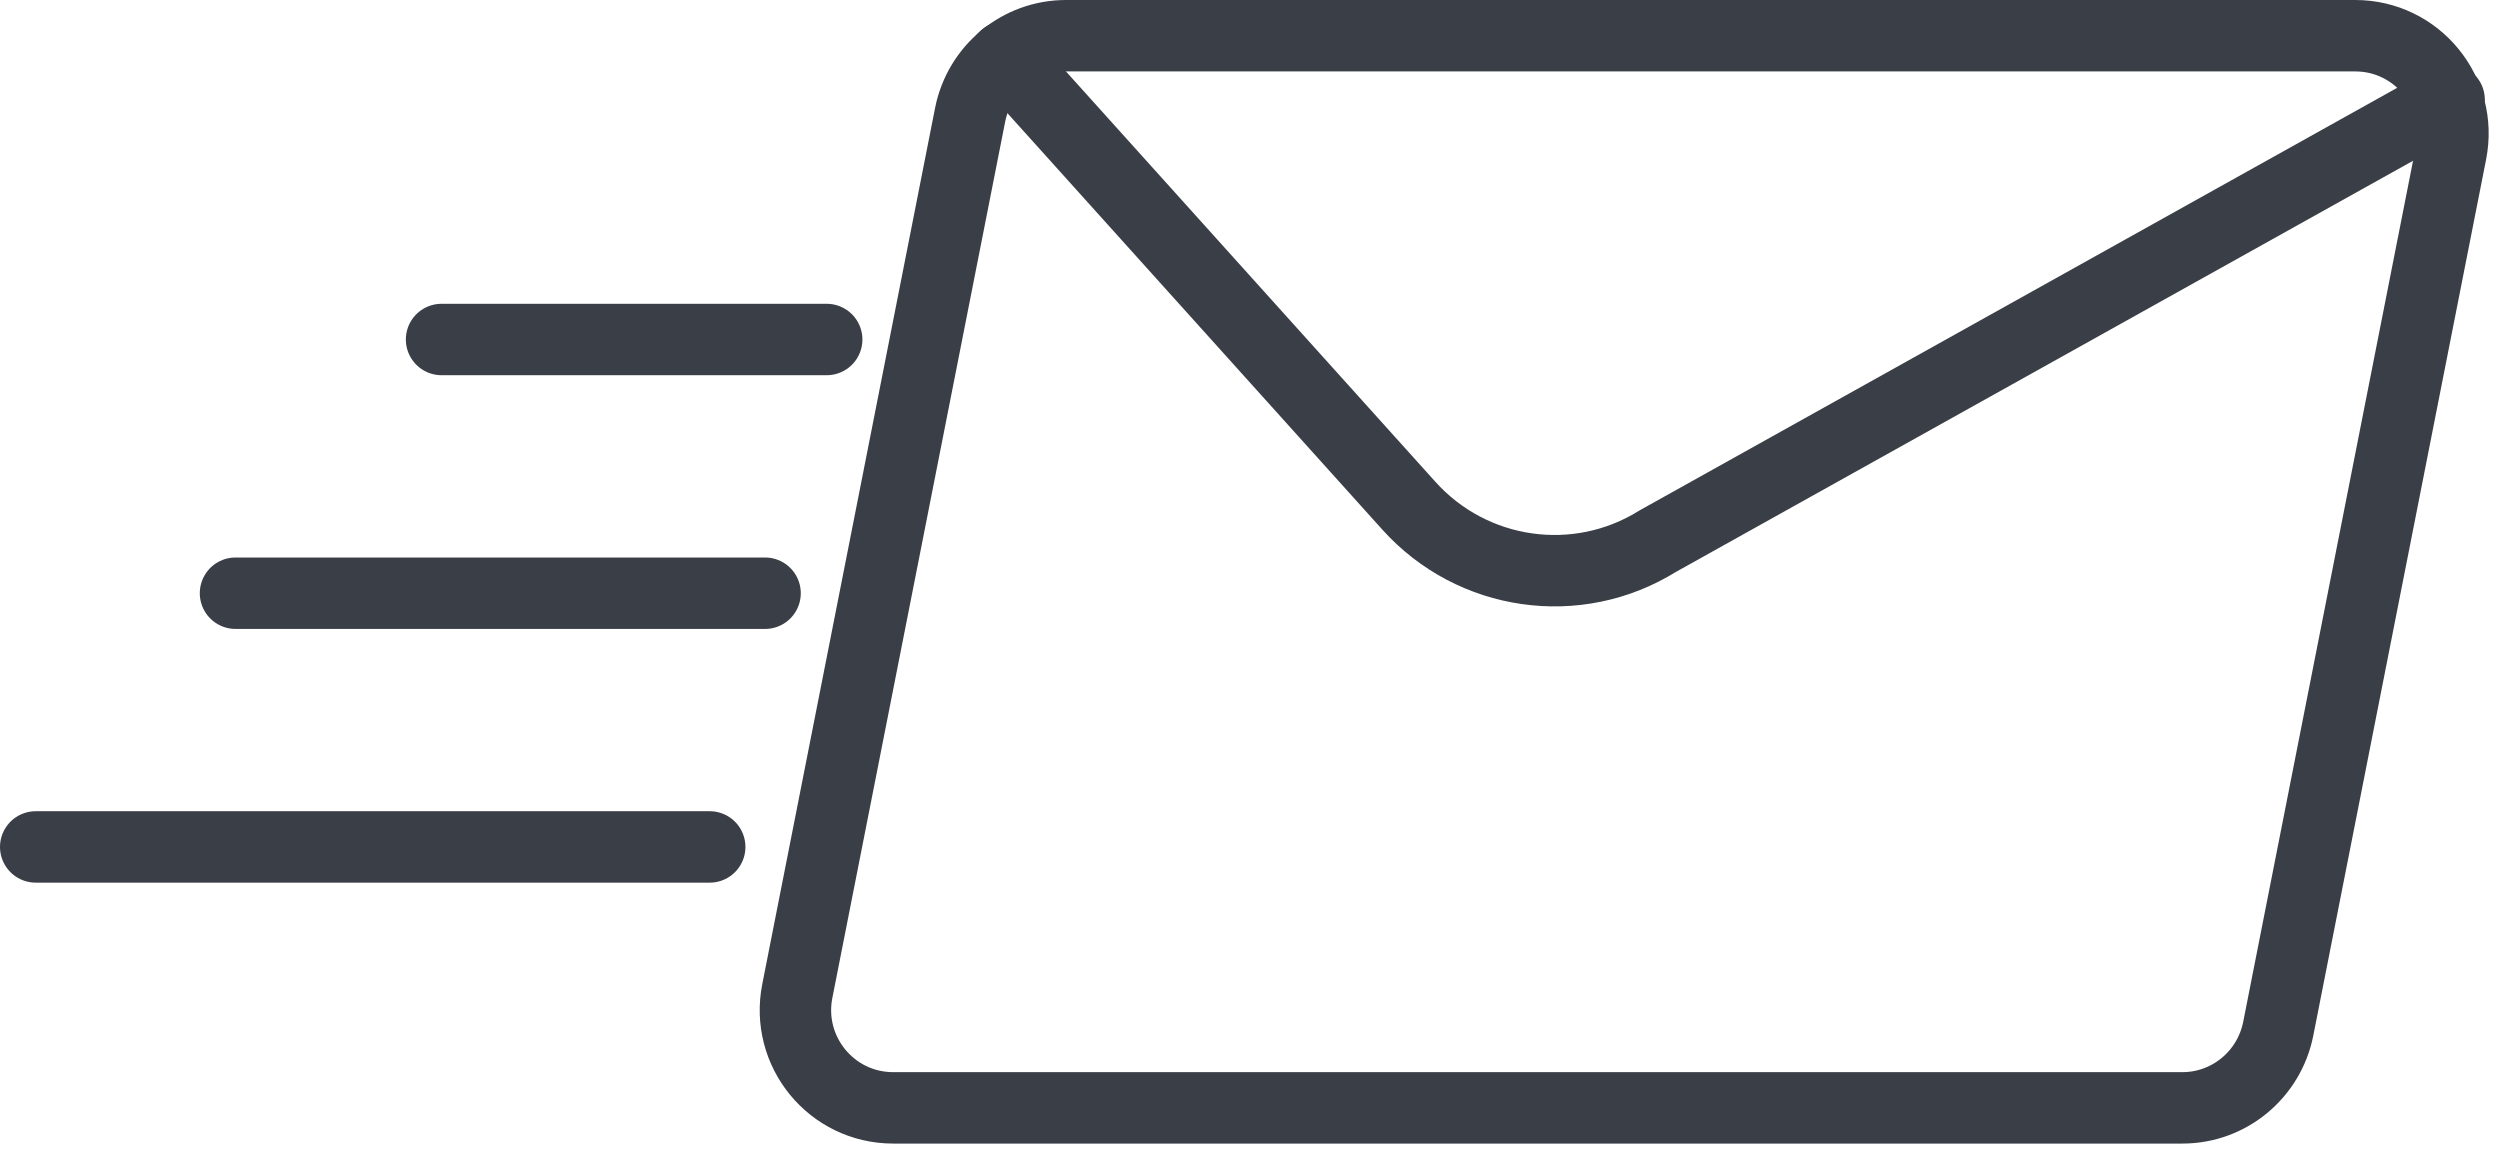 <svg width="140" height="65" fill="none" xmlns="http://www.w3.org/2000/svg"><path d="M46.295 19.012H24.727M42.844 33.22H13.188m26.556 14.208H2M122.215 62.04h-72.2c-3.45 0-6.038-3.154-5.364-6.551L54.329 6.42C54.842 3.861 57.08 2 59.694 2h72.199c3.451 0 6.039 3.154 5.365 6.551l-9.678 49.067c-.513 2.562-2.75 4.422-5.365 4.422z" stroke="#3A3E46" stroke-width="4" stroke-miterlimit="10" stroke-linecap="round"/><path d="M56.27 3.186l22.62 25.127c3.559 3.963 9.436 4.799 13.938 1.995l44.323-24.722" stroke="#3A3E46" stroke-width="4" stroke-miterlimit="10" stroke-linecap="round"/></svg>